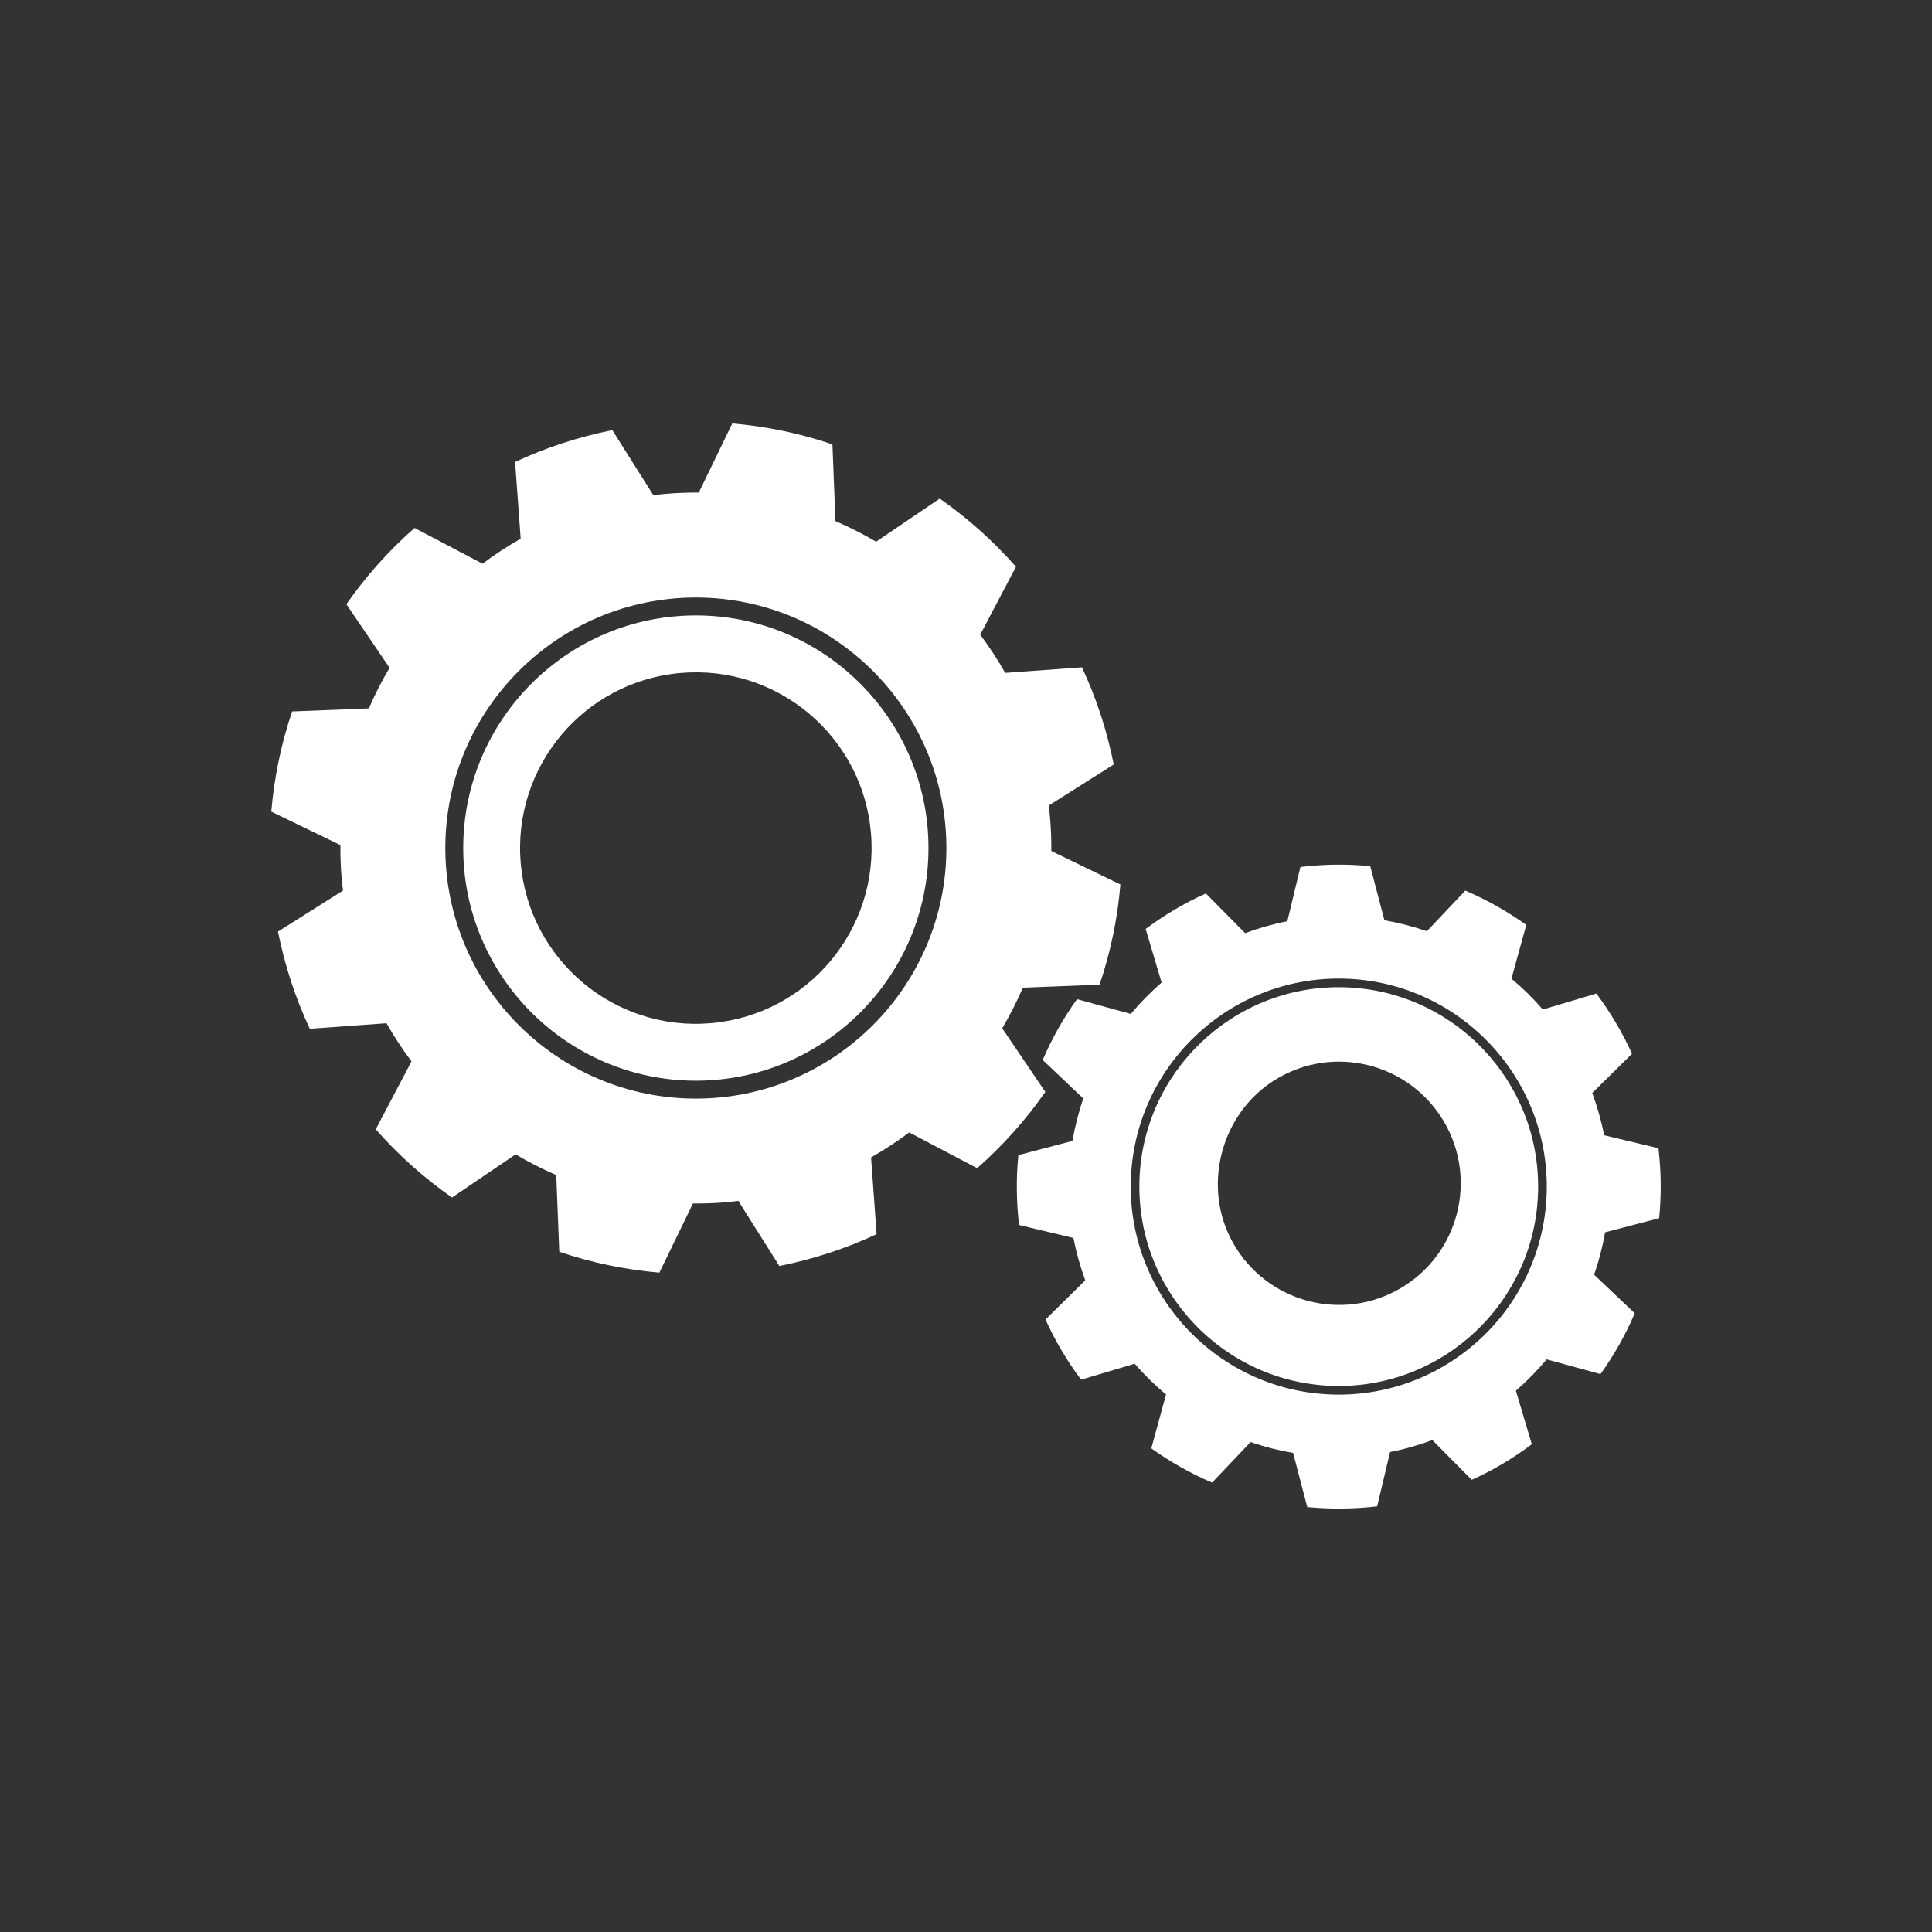 <?xml version="1.0" encoding="utf-8"?>
<!-- Generator: Adobe Illustrator 27.5.0, SVG Export Plug-In . SVG Version: 6.00 Build 0)  -->
<svg version="1.1" xmlns="http://www.w3.org/2000/svg" xmlns:xlink="http://www.w3.org/1999/xlink" x="0px" y="0px"
	 viewBox="0 0 1122 1122" style="enable-background:new 0 0 1122 1122;" xml:space="preserve">
<rect x="0" y="0" width="1122" height="1122" fill="#333333" stroke="none"/>
<g id="Bg">
	<g>
		<g>
			<rect style="fill:none;" width="1122" height="1122"/>
		</g>
	</g>
</g>
<g id="Object">
	<g>
		<path style="fill:none;" d="M395.241,390.832c-56.148,4.875-97.693,54.384-92.833,110.541
			c4.905,56.136,54.42,97.728,110.571,92.815c56.151-4.876,97.693-54.375,92.808-110.559
			C500.931,427.499,451.416,385.927,395.241,390.832z"/>
		<path style="fill:none;" d="M740.469,627.126c-31.686,19.615-42.67,62.33-24.35,94.772c19.536,34.542,63.489,46.207,97.51,26.099
			c33.583-19.869,44.701-63.208,24.838-96.79C818.353,617.261,774.212,606.234,740.469,627.126z"/>
		<path style="fill:#ffffff;" d="M638.564,571.84c6.313-18.58,10.421-38.083,12.104-58.178l-40.119-19.433
			c0.045-6.503-0.188-13.055-0.775-19.636c-0.164-2.276-0.469-4.509-0.726-6.772l37.741-23.851
			c-3.925-19.812-10.165-38.736-18.462-56.427l-44.58,3.235c-4.349-7.723-9.208-15.143-14.489-22.168l20.747-39.463
			c-13.106-14.906-27.991-28.206-44.259-39.611l-36.963,25.055c-7.571-4.463-15.442-8.472-23.6-11.983l-1.752-44.543
			c-18.573-6.31-38.092-10.425-58.16-12.153l-19.442,40.156c-6.497-0.058-13.014,0.196-19.627,0.763
			c-2.293,0.2-4.536,0.487-6.778,0.756l-23.815-37.783c-19.836,3.961-38.763,10.204-56.472,18.487l3.247,44.576
			c-7.713,4.363-15.142,9.202-22.15,14.504l-39.49-20.762c-14.933,13.133-28.232,28.003-39.587,44.295l25.077,36.942
			c-4.49,7.58-8.533,15.444-12.013,23.578l-44.564,1.75c-6.309,18.579-10.397,38.061-12.104,58.184l40.14,19.431
			c-0.042,6.509,0.17,13.052,0.736,19.639c0.203,2.276,0.487,4.5,0.79,6.769l-37.783,23.833
			c3.973,19.815,10.185,38.739,18.48,56.433l44.561-3.229c4.37,7.716,9.209,15.106,14.492,22.157l-20.755,39.45
			c13.109,14.958,28.021,28.248,44.283,39.62l36.945-25.059c7.592,4.506,15.469,8.527,23.6,12.007l1.755,44.552
			c18.574,6.294,38.037,10.418,58.133,12.116l19.487-40.141c6.476,0.04,13.042-0.182,19.633-0.747
			c2.263-0.182,4.506-0.496,6.727-0.781l23.833,37.813c19.863-3.97,38.764-10.189,56.481-18.471l-3.223-44.591
			c7.683-4.391,15.088-9.217,22.15-14.497l39.466,20.752c14.906-13.133,28.203-27.994,39.583-44.28l-25.031-36.945
			c4.446-7.592,8.462-15.469,11.992-23.612L638.564,571.84z M404.122,638.005c-80.244,0-145.503-65.271-145.503-145.498
			c0-80.223,65.259-145.497,145.503-145.497c80.22,0,145.486,65.274,145.486,145.497
			C549.608,572.733,484.343,638.005,404.122,638.005z"/>
		<path style="fill:#ffffff;" d="M269.016,492.507c0,74.489,60.587,135.1,135.106,135.1c74.498,0,135.085-60.611,135.085-135.1
			c0-74.495-60.587-135.109-135.085-135.109C329.603,357.398,269.016,418.012,269.016,492.507z M505.788,483.629
			c4.884,56.184-36.657,105.684-92.808,110.559c-56.151,4.914-105.666-36.679-110.571-92.815
			c-4.86-56.157,36.685-105.666,92.833-110.541C451.416,385.927,500.931,427.499,505.788,483.629z"/>
		<path style="fill:#ffffff;" d="M661.698,686.672c-1.334,63.84,49.518,116.868,113.349,118.202
			c63.84,1.344,116.862-49.518,118.196-113.342c1.35-63.837-49.494-116.865-113.357-118.203
			C716.048,571.992,663.027,622.835,661.698,686.672z M838.467,651.207c19.862,33.583,8.745,76.922-24.838,96.79
			c-34.021,20.108-77.974,8.443-97.51-26.099c-18.32-32.442-7.335-75.158,24.35-94.772
			C774.212,606.234,818.353,617.261,838.467,651.207z"/>
		<path style="fill:#ffffff;" d="M963.551,707.458c1.31-13.472,1.195-27.044-0.415-40.625l-31.504-7.535
			c-1.655-8.258-3.995-16.495-6.942-24.565l23.086-22.779c-2.774-6.128-5.907-12.171-9.411-18.069
			c-3.465-5.876-7.245-11.502-11.29-16.897l-31.08,9.287c-5.649-6.518-11.729-12.501-18.223-17.896l8.603-31.241
			c-11.123-7.946-22.973-14.603-35.401-19.935l-22.317,23.603c-8.04-2.784-16.292-4.902-24.653-6.358l-8.249-31.437
			c-13.439-1.301-27.034-1.156-40.543,0.502l-7.599,31.489c-8.27,1.604-16.446,3.933-24.511,6.927l-22.801-23.068
			c-6.076,2.747-12.173,5.84-18.062,9.362c-5.891,3.471-11.52,7.263-16.898,11.26l9.254,31.135
			c-6.494,5.659-12.479,11.726-17.878,18.208l-31.241-8.576c-7.965,11.084-14.603,22.944-19.932,35.341l23.579,22.338
			c-2.781,8.049-4.836,16.301-6.31,24.662l-31.404,8.242c-1.328,13.442-1.192,27.041,0.421,40.594l31.546,7.505
			c1.613,8.303,3.922,16.495,6.87,24.605l-23.065,22.771c2.76,6.134,5.861,12.147,9.369,18.014
			c3.504,5.919,7.268,11.568,11.287,16.931l31.122-9.263c5.635,6.494,11.759,12.473,18.208,17.863l-8.557,31.277
			c11.105,7.931,22.925,14.619,35.31,19.882l22.366-23.561c8.065,2.805,16.238,4.896,24.674,6.328l8.222,31.432
			c13.417,1.274,27.041,1.189,40.592-0.433l7.504-31.531c8.291-1.601,16.492-3.934,24.556-6.921l22.877,23.079
			c6.076-2.732,12.101-5.865,17.993-9.357c5.907-3.486,11.493-7.266,16.888-11.314l-9.251-31.08
			c6.5-5.646,12.483-11.753,17.875-18.214l31.265,8.567c7.946-11.103,14.631-22.958,19.89-35.353l-23.579-22.366
			c2.76-7.995,4.906-16.226,6.355-24.623L963.551,707.458z M774.935,809.886c-66.594-1.392-119.643-56.714-118.239-123.32
			c1.377-66.594,56.69-119.646,123.308-118.248c66.597,1.392,119.634,56.714,118.26,123.32
			C896.86,758.238,841.556,811.29,774.935,809.886z"/>


	</g>
</g>
</svg>
